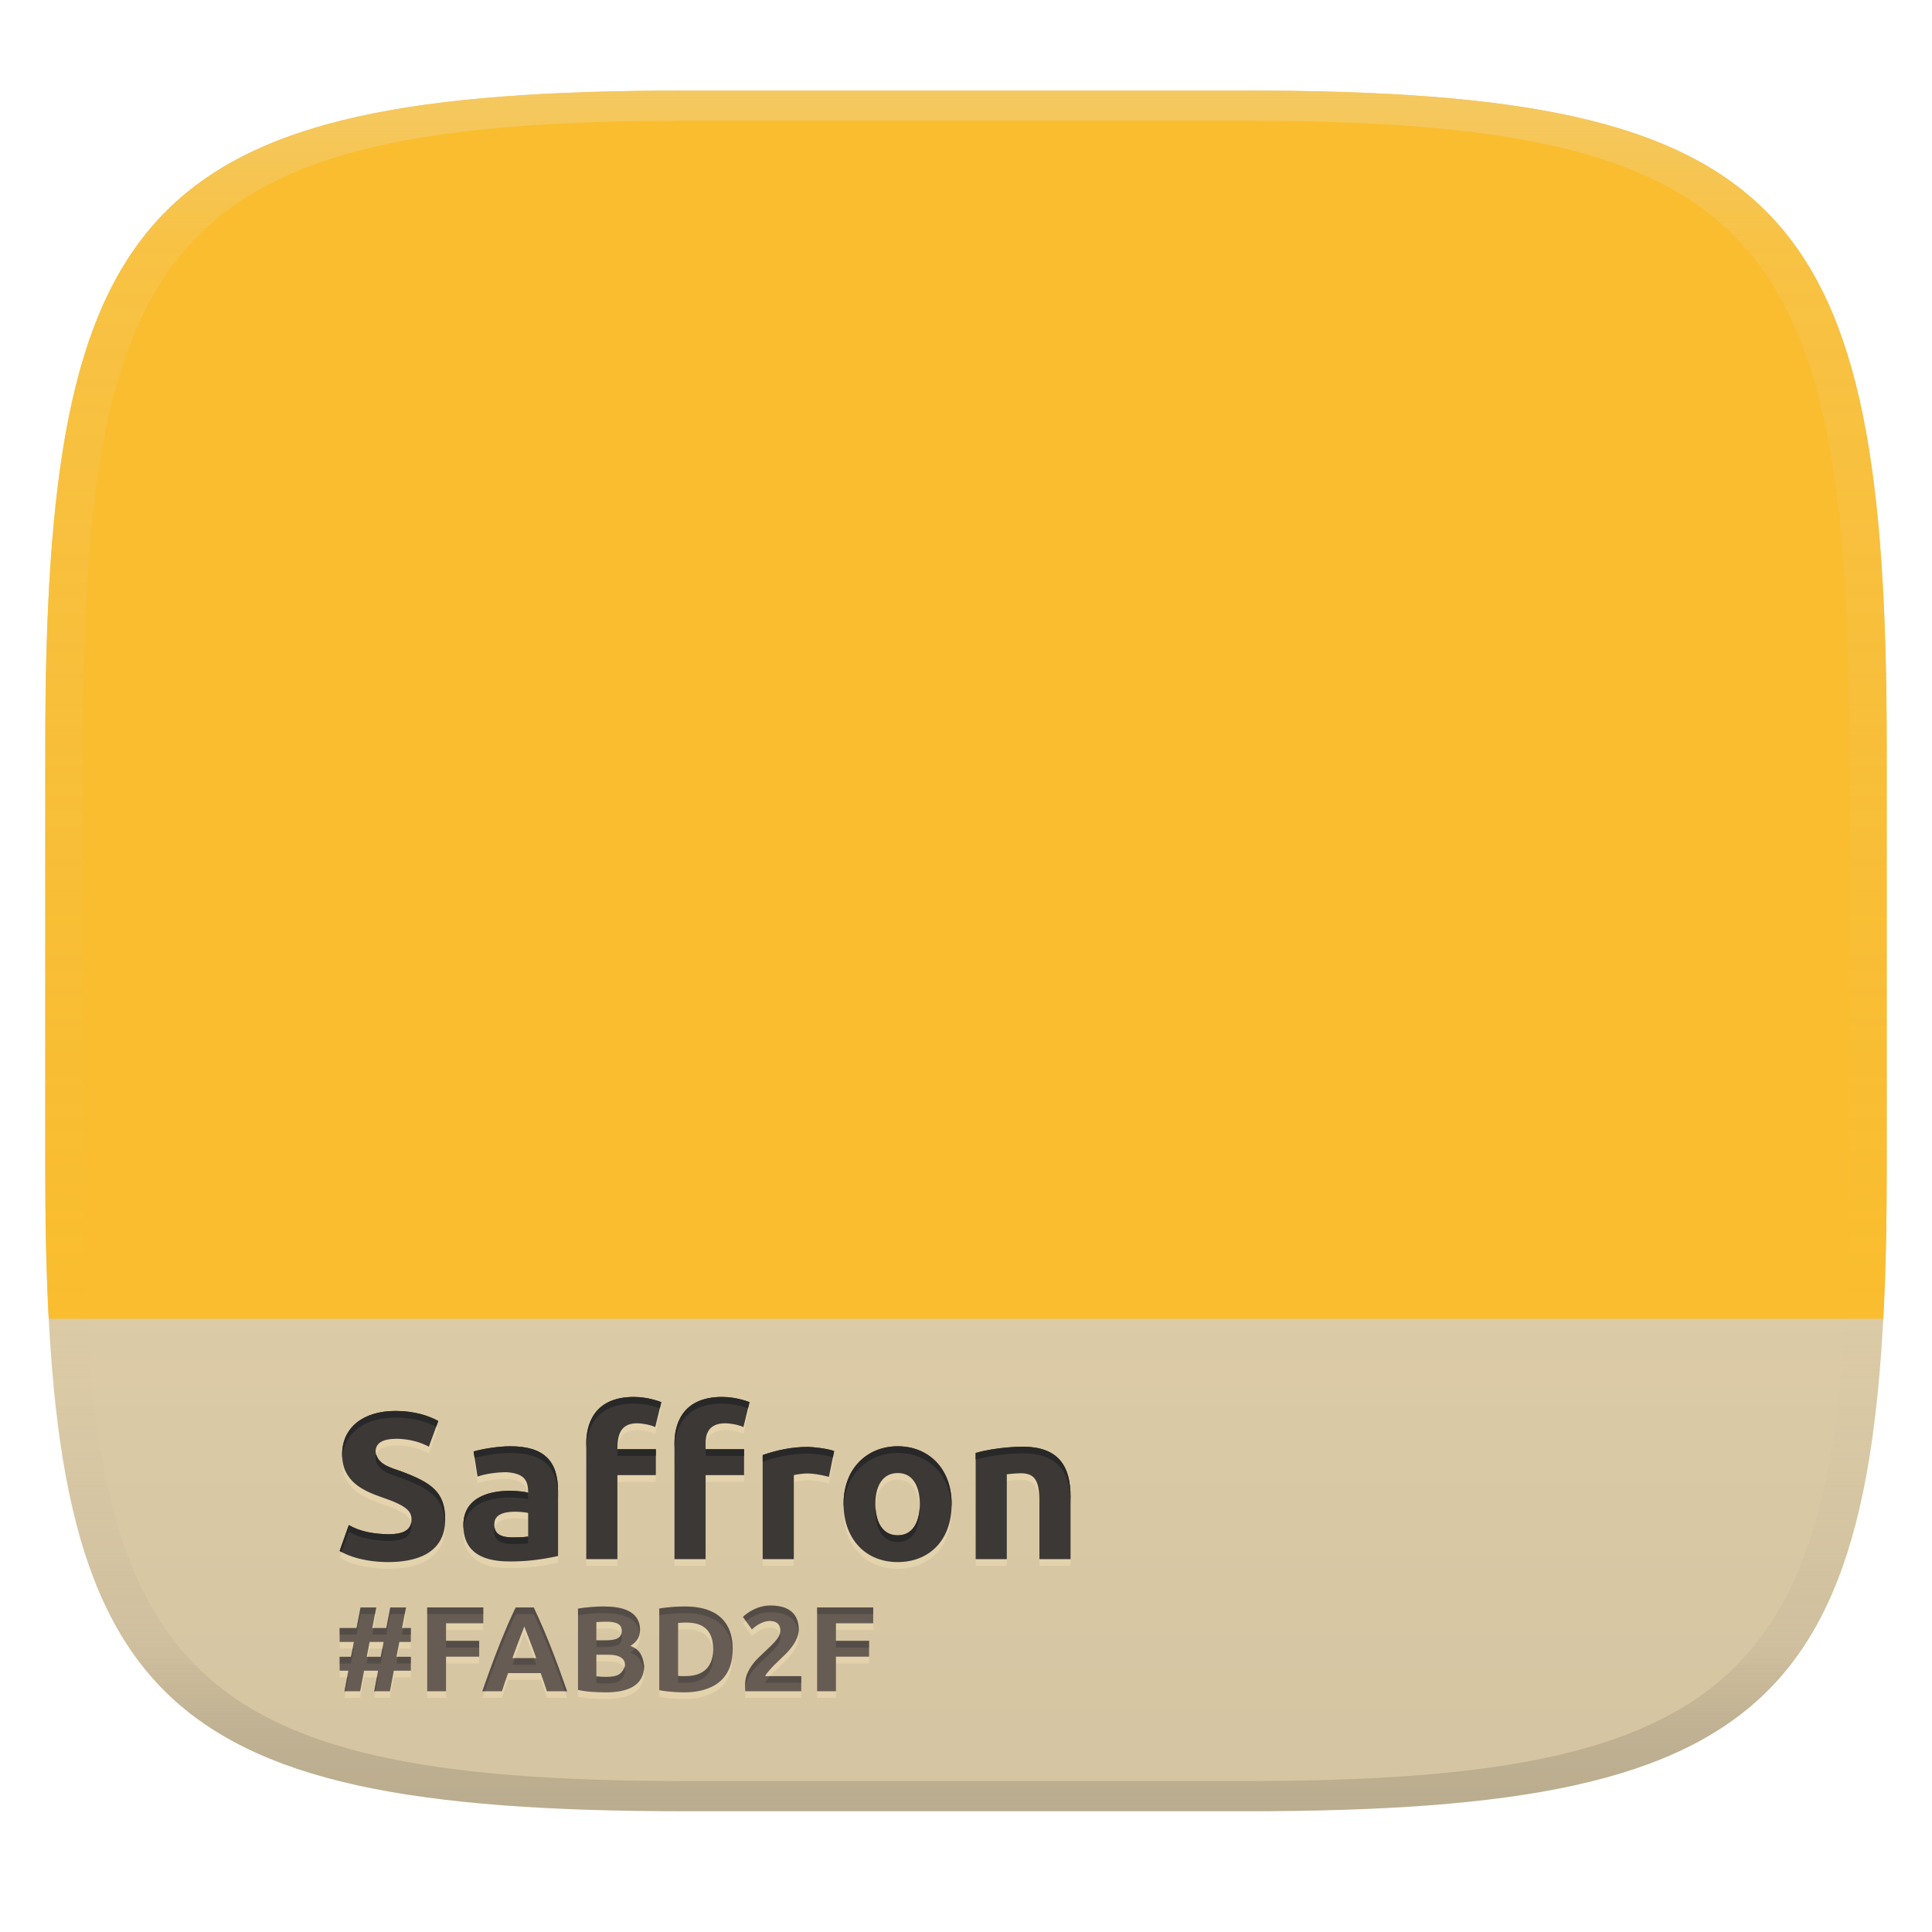 <svg width="256" height="256" version="1.1" xmlns="http://www.w3.org/2000/svg">
  <linearGradient id="b" x1=".5" x2=".5" y2="1" gradientTransform="matrix(244,0,0,228,5.981,12)" gradientUnits="userSpaceOnUse">
    <stop stop-color="#ebdbb2" offset="0"/>
    <stop stop-color="#d5c4a1" offset="1"/>
  </linearGradient>
  <defs>
    <linearGradient id="linearGradient31" x1=".5" x2=".5" y2="1" gradientTransform="matrix(244,0,0,228,5.988,12)" gradientUnits="userSpaceOnUse">
      <stop stop-color="#ebdbb2" stop-opacity=".4" offset="0"/>
      <stop stop-color="#ebdbb2" stop-opacity=".155" offset=".1"/>
      <stop stop-color="#d5c4a1" stop-opacity="0" offset=".702"/>
      <stop stop-color="#bdae93" stop-opacity=".302" offset=".9"/>
      <stop stop-color="#282828" stop-opacity=".15" offset="1"/>
    </linearGradient>
  </defs>
  <path d="m165 12c72 0 85 15 85 87v56c0 70-13 85-85 85h-74c-72 0-85-15-85-85v-56c0-72 13-87 85-87z" fill="url(#b)" style="isolation:isolate"/>
  <path d="m83.996 185.99c-5.473 0-6.314 3.889-6.314 6.148v15.344h4.127v-11.133h5.096v-3.436h-5.096c0.003-1.877 0.382-3.419 2.603-3.434 0.53 0 1.618 0.142 2.41 0.498l0.803-3.295c-0.052-0.022-1.663-0.693-3.629-0.693zm11.689 0c-5.473 0-6.316 3.889-6.316 6.148v15.344h4.127v-11.133h5.098v-3.436h-5.098v-0.719c0-0.81 0.059-2.715 2.603-2.715 0.53 0 1.618 0.142 2.41 0.498l0.803-3.295c-0.052-0.022-1.661-0.693-3.627-0.693zm-43.291 1.855c-4.266 0-7.062 2.195-7.062 5.762 0 3.632 2.864 4.831 5.262 5.678 3.222 1.074 3.934 1.847 3.934 2.908 0 1.314-0.862 1.994-3.102 1.994-1.823-0.056-3.596-0.298-5.207-1.219l-1.219 3.434c2.237 1.278 4.988 1.469 6.426 1.469 3.428 0 7.561-0.97 7.561-5.65 0-3.623-1.792-4.877-5.898-6.398-1.377-0.483-3.105-0.889-3.324-2.547 0-1.192 0.887-1.746 2.908-1.746 1.462 0.055 2.855 0.352 4.154 1.053l1.246-3.406c-1.239-0.676-3.101-1.33-5.678-1.33zm15.205 4.682c-1.539 0-3.738 0.35-4.846 0.691l0.525 3.324c1.016-0.376 2.623-0.582 3.85-0.582 2.473 0.164 2.853 1.223 2.853 2.715-0.362-0.103-1.346-0.25-2.438-0.25-1.985 0-6.148 0.487-6.148 4.57 0 4.52 4.133 4.791 6.26 4.791 1.916 0 3.847-0.185 6.287-0.719v-8.586c0-4.016-1.844-5.955-6.344-5.955zm51.35 0c-3.951 0-7.172 2.845-7.172 7.644 0 4.419 2.726 7.699 7.172 7.699 4.122 0 7.146-2.823 7.146-7.699 0-4.69-3.055-7.644-7.146-7.644zm16.535 0.055c-0.16 0-3.372 0.013-6.203 0.832v14.068h4.127v-11.244c0.226-0.032 1.284-0.139 1.828-0.139 1.752 0 2.492 0.804 2.492 3.656v7.727h4.127v-8.225c0-4.011-1.499-6.676-6.371-6.676zm-28.443 0.027c-2.094 0-4.12 0.428-5.982 1.08v13.793h4.127v-11.133c0.322-0.097 1.305-0.223 1.744-0.223 0.737 0 1.644 0.127 2.908 0.443l0.691-3.406c-0.778-0.325-2.853-0.555-3.488-0.555zm11.908 3.463c2.718 0 2.938 3.105 2.938 4.1 0 2.036-0.727 4.154-2.938 4.154-2.103 0-2.963-1.898-2.963-4.154 0-2.525 1.072-4.1 2.963-4.1zm-50.629 5.123c0.662 0 1.427 0.116 1.662 0.168v3.129c-0.607 0.102-1.673 0.111-2.049 0.111-2.265 0-2.438-1.001-2.438-1.719 0-0.869 0.486-1.689 2.824-1.689zm33.777 12.43c-1.806 0-3.104 0.995-3.652 1.506l1.185 1.666c0.079-0.079 1.144-1.121 2.371-1.121 0.629 0 1.395 0.218 1.395 1.281 0 0.642-0.422 1.193-1.137 1.908-1.747 1.663-0.703 0.685-1.732 1.65-0.494 0.478-1.162 1.249-1.553 2.227-0.16 0.427-0.242 0.897-0.242 1.41 0.011 0.277-0.019 0.559 0.033 0.834h7.404v-2.004h-4.777c0.032-0.107 0.114-0.24 0.242-0.4 0.134-0.165 0.517-0.63 0.992-1.105 0.68-0.68 0.609-0.56 1.475-1.426 1.72-1.72 1.73-2.889 1.73-3.254 0-1.389-0.609-3.172-3.734-3.172zm-22.131 0.127c-0.734 0-2.245 0.076-3.381 0.289v10.77c0.652 0.139 1.277 0.224 1.875 0.256 0.609 0.043 1.217 0.065 1.826 0.065 2.7 0 5.064-0.78 5.064-3.51-0.182-1.279-0.511-2.156-1.826-2.644 0.855-0.513 1.281-1.213 1.281-2.1 0-2.623-2.539-3.125-4.84-3.125zm10.803 0c-1.934 0-3.36 0.264-3.414 0.273v10.816c1.337 0.272 2.979 0.289 3.334 0.289 2.345 0 6.393-0.722 6.393-5.705 0-4.622-3.305-5.674-6.312-5.674zm-42.998 0.129-0.527 2.725h-2.244v1.842h1.891l-0.385 1.973h-1.506v1.842h1.154l-0.514 2.725h2.084l0.512-2.725h1.859l-0.512 2.725h2.082l0.514-2.725h2.26v-1.842h-1.908l0.385-1.973h1.523v-1.842h-1.17l0.529-2.725h-2.084l-0.529 2.725h-1.859l0.529-2.725zm8.83 0v11.105h2.5v-4.584h4.393v-2.098h-4.393v-2.324h4.938v-2.1zm11.73 0c-0.374 0.769-0.735 1.559-1.088 2.371-1.29 3.025-2.208 5.502-3.334 8.734h2.596c0.257-0.807 0.53-1.608 0.818-2.404h4.326c0.274 0.801 0.559 1.598 0.816 2.404h2.678c-1.444-4.145-2.756-7.575-4.424-11.105zm39.936 0v11.105h2.5v-4.584h4.393v-2.098h-4.393v-2.324h4.938v-2.1zm-27.9 1.891c1.791 0 2.019 0.648 2.019 1.219 0 0.964-0.758 1.25-2.147 1.25h-1.219v-2.42c0.448-0.021 0.896-0.055 1.346-0.049zm10.529 0.113c1.51 0 3.606 0.395 3.606 3.541 0 1.492-0.563 3.557-3.686 3.557-0.321-9e-3 -0.642 0.014-0.961-0.031v-7.019c0.347-0.018 0.693-0.055 1.041-0.047zm-21.426 0.512c0.84 2.1 1.557 4.117 1.586 4.199h-3.156c0.909-2.556 1.284-3.339 1.57-4.199zm-20.496 2.051h1.859l-0.385 1.973h-1.859zm30.047 1.699h1.57c2.202 0 2.228 1.049 2.228 1.426-0.375 1.272-1.151 1.507-2.5 1.508-0.468 0-0.906-0.018-1.299-0.064z" fill="#ebdbb2" opacity=".6" stroke-width="1.385"/>
  <path d="m51.426 203.3c2.24 0 3.102-0.68 3.102-1.994 0-1.062-0.711-1.834-3.933-2.908-2.398-0.846-5.262-2.046-5.262-5.678 0-3.567 2.796-5.761 7.063-5.761 2.577 0 4.439 0.654 5.678 1.329l-1.246 3.407c-1.299-0.701-2.693-0.997-4.154-1.052-2.021 0-2.908 0.553-2.908 1.745 0.219 1.658 1.946 2.065 3.324 2.548 4.107 1.521 5.899 2.775 5.899 6.398 0 4.68-4.133 5.65-7.561 5.65-1.438 0-4.189-0.19-6.426-1.468l1.219-3.434c1.611 0.921 3.384 1.162 5.207 1.219zm16.507 0.415c0.376 0 1.443-9e-3 2.05-0.111v-3.13c-0.235-0.052-1-0.166-1.662-0.166-2.338 0-2.825 0.82-2.825 1.69 0 0.718 0.172 1.717 2.437 1.717zm-0.332-12.076c4.5 0 6.343 1.939 6.343 5.955v8.586c-2.44 0.534-4.372 0.72-6.287 0.72-2.127 0-6.259-0.271-6.259-4.792 0-4.083 4.163-4.57 6.149-4.57 1.092 0 2.075 0.146 2.437 0.249 0-1.492-0.38-2.55-2.853-2.714-1.227 0-2.834 0.205-3.85 0.582l-0.526-3.324c1.108-0.341 3.308-0.692 4.847-0.692zm16.396-6.536c1.966 0 3.577 0.671 3.628 0.692l-0.803 3.296c-0.792-0.356-1.88-0.499-2.41-0.499-2.221 0.014-2.601 1.557-2.603 3.434h5.096v3.434h-5.096v11.134h-4.127v-15.344c0-2.259 0.842-6.149 6.315-6.149zm11.688 0c1.966 0 3.577 0.671 3.628 0.692l-0.803 3.296c-0.792-0.356-1.88-0.499-2.41-0.499-2.545 0-2.603 1.904-2.603 2.714v0.72h5.096v3.434h-5.096v11.134h-4.127v-15.344c0-2.259 0.842-6.149 6.315-6.149zm14.153 10.58c-1.264-0.316-2.172-0.443-2.908-0.443-0.439 0-1.423 0.125-1.745 0.222v11.134h-4.127v-13.793c1.862-0.652 3.889-1.08 5.982-1.08 0.636 0 2.711 0.229 3.49 0.554zm16.258 3.601c0 4.877-3.024 7.7-7.146 7.7-4.446 0-7.173-3.28-7.173-7.7 0-4.8 3.223-7.644 7.173-7.644 4.091 0 7.146 2.954 7.146 7.644zm-4.21 0c0-0.995-0.218-4.099-2.936-4.099-1.891 0-2.963 1.574-2.963 4.099 0 2.256 0.861 4.154 2.963 4.154 2.21 0 2.936-2.119 2.936-4.154zm7.395-6.758c2.831-0.819 6.044-0.831 6.204-0.831 4.872 0 6.37 2.664 6.37 6.675v8.226h-4.127v-7.727c0-2.852-0.741-3.656-2.493-3.656-0.545 0-1.602 0.106-1.828 0.138v11.245h-4.127z" fill="#3c3836" stroke-width="1.385" aria-label="Saffron"/>
  <path d="m83.996 185.1c-5.473 0-6.314 3.889-6.314 6.148v0.885c0-2.259 0.842-6.148 6.314-6.148 1.656 0 2.999 0.456 3.432 0.619l0.197-0.811c-0.052-0.022-1.663-0.693-3.629-0.693zm11.689 0c-5.473 0-6.316 3.889-6.316 6.148v0.885c0-2.259 0.843-6.148 6.316-6.148 1.656 0 2.997 0.456 3.43 0.619l0.197-0.811c-0.052-0.022-1.661-0.693-3.627-0.693zm-43.291 1.855c-4.266 0-7.062 2.195-7.062 5.762 0 0.149 0.012 0.288 0.021 0.43 0.231-3.295 2.961-5.307 7.041-5.307 2.407 0 4.168 0.575 5.402 1.201l0.275-0.756c-1.239-0.676-3.101-1.33-5.678-1.33zm15.205 4.682c-1.539 0-3.738 0.35-4.846 0.691l0.135 0.852c1.139-0.33 3.223-0.658 4.711-0.658 4.5 0 6.344 1.94 6.344 5.955v-0.885c0-4.016-1.844-5.955-6.344-5.955zm51.35 0c-3.951 0-7.172 2.845-7.172 7.644 0 0.158 0.011 0.31 0.018 0.465 0.185-4.542 3.322-7.225 7.154-7.225 3.962 0 6.944 2.776 7.129 7.211 6e-3 -0.15 0.018-0.297 0.018-0.451 0-4.69-3.055-7.644-7.146-7.644zm16.535 0.055c-0.16 0-3.372 0.013-6.203 0.832v0.885c2.831-0.819 6.043-0.832 6.203-0.832 4.872 0 6.371 2.665 6.371 6.676v-0.885c0-4.011-1.499-6.676-6.371-6.676zm-28.443 0.027c-2.094 0-4.121 0.428-5.982 1.08v0.885c1.862-0.652 3.889-1.08 5.982-1.08 0.601 0 2.457 0.209 3.318 0.506l0.17-0.836c-0.778-0.325-2.853-0.555-3.488-0.555zm-25.188 0.305c-0.027 0.284-0.045 0.577-0.045 0.885h5.096v-0.885zm11.652 0c-7.32e-4 0.05-0.01 0.122-0.01 0.166v0.719h5.098v-0.885zm-43.654 0.695c-0.053 0.167-0.088 0.347-0.088 0.551 0.219 1.658 1.947 2.064 3.324 2.547 3.943 1.461 5.733 2.698 5.871 6 0.011-0.161 0.027-0.316 0.027-0.486 0-3.623-1.792-4.877-5.898-6.398-1.276-0.447-2.837-0.841-3.236-2.213zm17.693 4.816c-1.985 0-6.148 0.487-6.148 4.57 0 0.164 0.017 0.311 0.027 0.465 0.283-3.688 4.208-4.15 6.121-4.15 1.092 0 2.075 0.147 2.438 0.25 0-0.323-0.023-0.621-0.076-0.898-0.395-0.102-1.313-0.236-2.361-0.236zm48.465 2.207c-7e-3 0.142-0.023 0.275-0.023 0.424 0 2.256 0.86 4.154 2.963 4.154 2.21 0 2.938-2.118 2.938-4.154 0-0.081-0.021-0.239-0.025-0.346-0.122 1.854-0.897 3.615-2.912 3.615-1.956 0-2.826-1.648-2.939-3.693zm-61.527 2.037c-0.201 1.001-1.106 1.518-3.057 1.518-1.823-0.056-3.596-0.298-5.207-1.219l-1.219 3.434c0.087 0.05 0.179 0.086 0.268 0.133l0.951-2.682c1.611 0.921 3.384 1.162 5.207 1.219 2.24 0 3.102-0.68 3.102-1.994 0-0.141-0.016-0.276-0.045-0.408zm11.064 0.684c-0.032 0.136-0.051 0.274-0.051 0.416 0 0.718 0.173 1.719 2.438 1.719 0.376 0 1.442-0.01 2.049-0.111v-0.885c-0.607 0.102-1.673 0.111-2.049 0.111-1.8 0-2.266-0.63-2.387-1.25z" fill="#282828" stroke-width="1.385"/>
  <path d="m49.327 215.72h1.859l0.529-2.724h2.083l-0.529 2.724h1.17v1.843h-1.522l-0.385 1.971h1.907v1.843h-2.26l-0.513 2.724h-2.083l0.513-2.724h-1.859l-0.513 2.724h-2.083l0.513-2.724h-1.154v-1.843h1.506l0.385-1.971h-1.891v-1.843h2.244l0.529-2.724h2.083zm-0.737 3.814h1.859l0.385-1.971h-1.859zm8.013 4.567v-11.106h7.436v2.099h-4.936v2.324h4.391v2.099h-4.391v4.583zm15.865 0c-0.257-0.806-0.543-1.603-0.817-2.404h-4.327c-0.289 0.796-0.56 1.597-0.817 2.404h-2.596c1.126-3.233 2.043-5.709 3.333-8.734 0.353-0.812 0.716-1.603 1.09-2.372h2.388c1.667 3.531 2.979 6.96 4.423 11.106zm-2.997-8.59c-0.287 0.86-0.662 1.642-1.571 4.199h3.157c-0.029-0.082-0.746-2.098-1.587-4.199zm10.817 8.734c-0.609 0-1.218-0.021-1.827-0.064-0.598-0.032-1.223-0.118-1.875-0.256v-10.769c1.136-0.213 2.647-0.288 3.381-0.288 2.301 0 4.84 0.502 4.84 3.125 0 0.887-0.427 1.587-1.282 2.099 1.315 0.489 1.645 1.365 1.827 2.644 0 2.73-2.364 3.51-5.064 3.51zm-1.266-4.984v2.869c0.393 0.046 0.83 0.064 1.298 0.064 1.349-1e-3 2.125-0.234 2.5-1.506 0-0.377-0.025-1.426-2.228-1.426zm0-1.907h1.218c1.388 0 2.147-0.286 2.147-1.25 0-0.571-0.228-1.218-2.019-1.218-0.45-6e-3 -0.898 0.027-1.346 0.048zm10.833 4.712c0.319 0.045 0.641 0.023 0.962 0.032 3.122 0 3.686-2.066 3.686-3.558 0-3.146-2.095-3.542-3.606-3.542-0.348-8e-3 -0.695 0.03-1.042 0.048zm7.228-3.526c0 4.983-4.049 5.705-6.394 5.705-0.355 0-1.997-0.017-3.333-0.288v-10.817c0.054-9e-3 1.48-0.272 3.413-0.272 3.007 0 6.314 1.051 6.314 5.673zm8.75-2.628c0 0.365-0.011 1.534-1.731 3.253-0.866 0.866-0.795 0.747-1.474 1.426-0.476 0.476-0.859 0.94-0.994 1.106-0.128 0.16-0.208 0.294-0.24 0.401h4.776v2.003h-7.404c-0.052-0.275-0.021-0.556-0.032-0.833 0-0.513 0.08-0.983 0.24-1.41 0.391-0.977 1.06-1.749 1.554-2.228 1.03-0.965-0.016 0.013 1.731-1.651 0.715-0.715 1.138-1.265 1.138-1.907 0-1.064-0.765-1.282-1.394-1.282-1.227 0-2.293 1.043-2.372 1.122l-1.186-1.667c0.548-0.511 1.848-1.506 3.654-1.506 3.126 0 3.734 1.784 3.734 3.173zm2.436 8.189v-11.106h7.436v2.099h-4.936v2.324h4.391v2.099h-4.391v4.583z" fill="#665c54" stroke-width="1.603" aria-label="#FABD2F"/>
  <path d="m102.1 212.74c-1.806 0-3.104 0.995-3.652 1.506l0.396 0.559c0.665-0.522 1.776-1.18 3.256-1.18 2.783 0 3.566 1.413 3.705 2.703 0.027-0.185 0.029-0.326 0.029-0.416 0-1.389-0.609-3.172-3.734-3.172zm-22.131 0.127c-0.734 0-2.245 0.076-3.381 0.289v0.885c1.136-0.213 2.647-0.289 3.381-0.289 2.132 0 4.466 0.435 4.797 2.586 0.016-0.115 0.043-0.224 0.043-0.346 0-2.623-2.539-3.125-4.84-3.125zm10.803 0c-1.934 0-3.36 0.264-3.414 0.273v0.885c0.054-9e-3 1.48-0.273 3.414-0.273 2.903 1e-5 6.074 0.99 6.291 5.215 0.007-0.142 0.021-0.276 0.021-0.426 0-4.622-3.305-5.674-6.312-5.674zm-42.998 0.129-0.527 2.725h-2.244v0.885h2.244l0.527-2.725h1.912l0.172-0.885zm3.943 0-0.529 2.725h-1.688l-0.172 0.885h1.859l0.529-2.725h1.912l0.172-0.885zm4.887 0v0.885h7.438v-0.885zm11.73 0c-0.374 0.769-0.735 1.559-1.088 2.371-1.29 3.025-2.208 5.502-3.334 8.734h0.32c0.982-2.787 1.852-5.126 3.014-7.85 0.353-0.812 0.714-1.602 1.088-2.371h2.389c1.544 3.269 2.786 6.476 4.107 10.221h0.316c-1.444-4.145-2.756-7.575-4.424-11.105zm39.936 0v0.885h7.438v-0.885zm-54.826 2.725-0.172 0.885h1.17v-0.885zm49.887 0.773c-0.142 0.476-0.514 0.932-1.068 1.486-1.747 1.663-0.703 0.685-1.732 1.65-0.494 0.478-1.162 1.249-1.553 2.227-0.16 0.427-0.242 0.897-0.242 1.41 0.008 0.216 0.002 0.434 0.02 0.65 0.022-0.42 0.088-0.816 0.223-1.176 0.391-0.977 1.058-1.748 1.553-2.227 1.03-0.965-0.014 0.013 1.732-1.65 0.715-0.715 1.137-1.266 1.137-1.908 0-0.18-0.029-0.328-0.068-0.463zm-21.016 0.043c-0.213 0.615-0.923 0.818-2.072 0.818h-1.219v0.885h1.219c1.388 0 2.147-0.286 2.147-1.25 0-0.15-0.018-0.306-0.074-0.453zm-23.211 0.883v0.885h4.393v-0.885zm51.666 0v0.885h4.393v-0.885zm-26.58 1.012c-0.184 0.198-0.394 0.384-0.662 0.545 1.219 0.453 1.581 1.254 1.773 2.385 0.03-0.198 0.053-0.402 0.053-0.625-0.146-1.026-0.396-1.789-1.164-2.305zm-37.469 0.016-0.213 1.088h-1.506v0.885h1.506l0.385-1.973zm3.943 0-0.213 1.088h-1.688l-0.172 0.885h1.859l0.385-1.973zm43.811 0.658c-0.146 1.398-0.914 2.992-3.656 2.992-0.321-9e-3 -0.642 0.014-0.961-0.031v0.885c0.319 0.045 0.64 0.022 0.961 0.031 3.122 0 3.686-2.065 3.686-3.557 0-0.119-0.023-0.209-0.029-0.32zm-41.77 0.43-0.172 0.885h1.908v-0.885zm15.525 0.176c-0.121 0.328-0.181 0.472-0.328 0.885h3.156c-0.01-0.027-0.183-0.503-0.322-0.885zm14.479 1.279c-0.407 0.999-1.157 1.204-2.387 1.205-0.468 0-0.906-0.018-1.299-0.064v0.885c0.393 0.046 0.83 0.064 1.299 0.064 1.349-1e-3 2.125-0.236 2.5-1.508 0-0.134-0.009-0.355-0.113-0.582zm19.34 1.107c-0.191 0.216-0.34 0.396-0.412 0.484-0.128 0.16-0.21 0.294-0.242 0.4h4.777v-0.885zm-56.059 0.164-0.348 1.84h0.166l0.348-1.84zm3.941 0-0.346 1.84h0.166l0.346-1.84z" fill="#282828" opacity=".3" stroke-width="1.385"/>
  <path d="m91 12c-72 0-85 15-85 87v56c0 7.195 0.13 13.672 0.455 19.748h243.09c0.325-6.076 0.455-12.553 0.455-19.748v-56c0-72-13-87-85-87z" fill="#fabd2f" style="isolation:isolate"/>
  <path d="m91 12c-72 0-85 15-85 87v56c0 70 13 85 85 85h74c72 0 85-15 85-85v-56c0-72-13-87-85-87zm0 4h74c68 0 80 15 80 83v56c0 66-12 81-80 81h-74c-68 0-80-15-80-81v-56c0-68 12-83 80-83z" fill="url(#linearGradient31)" style="isolation:isolate"/>
</svg>
